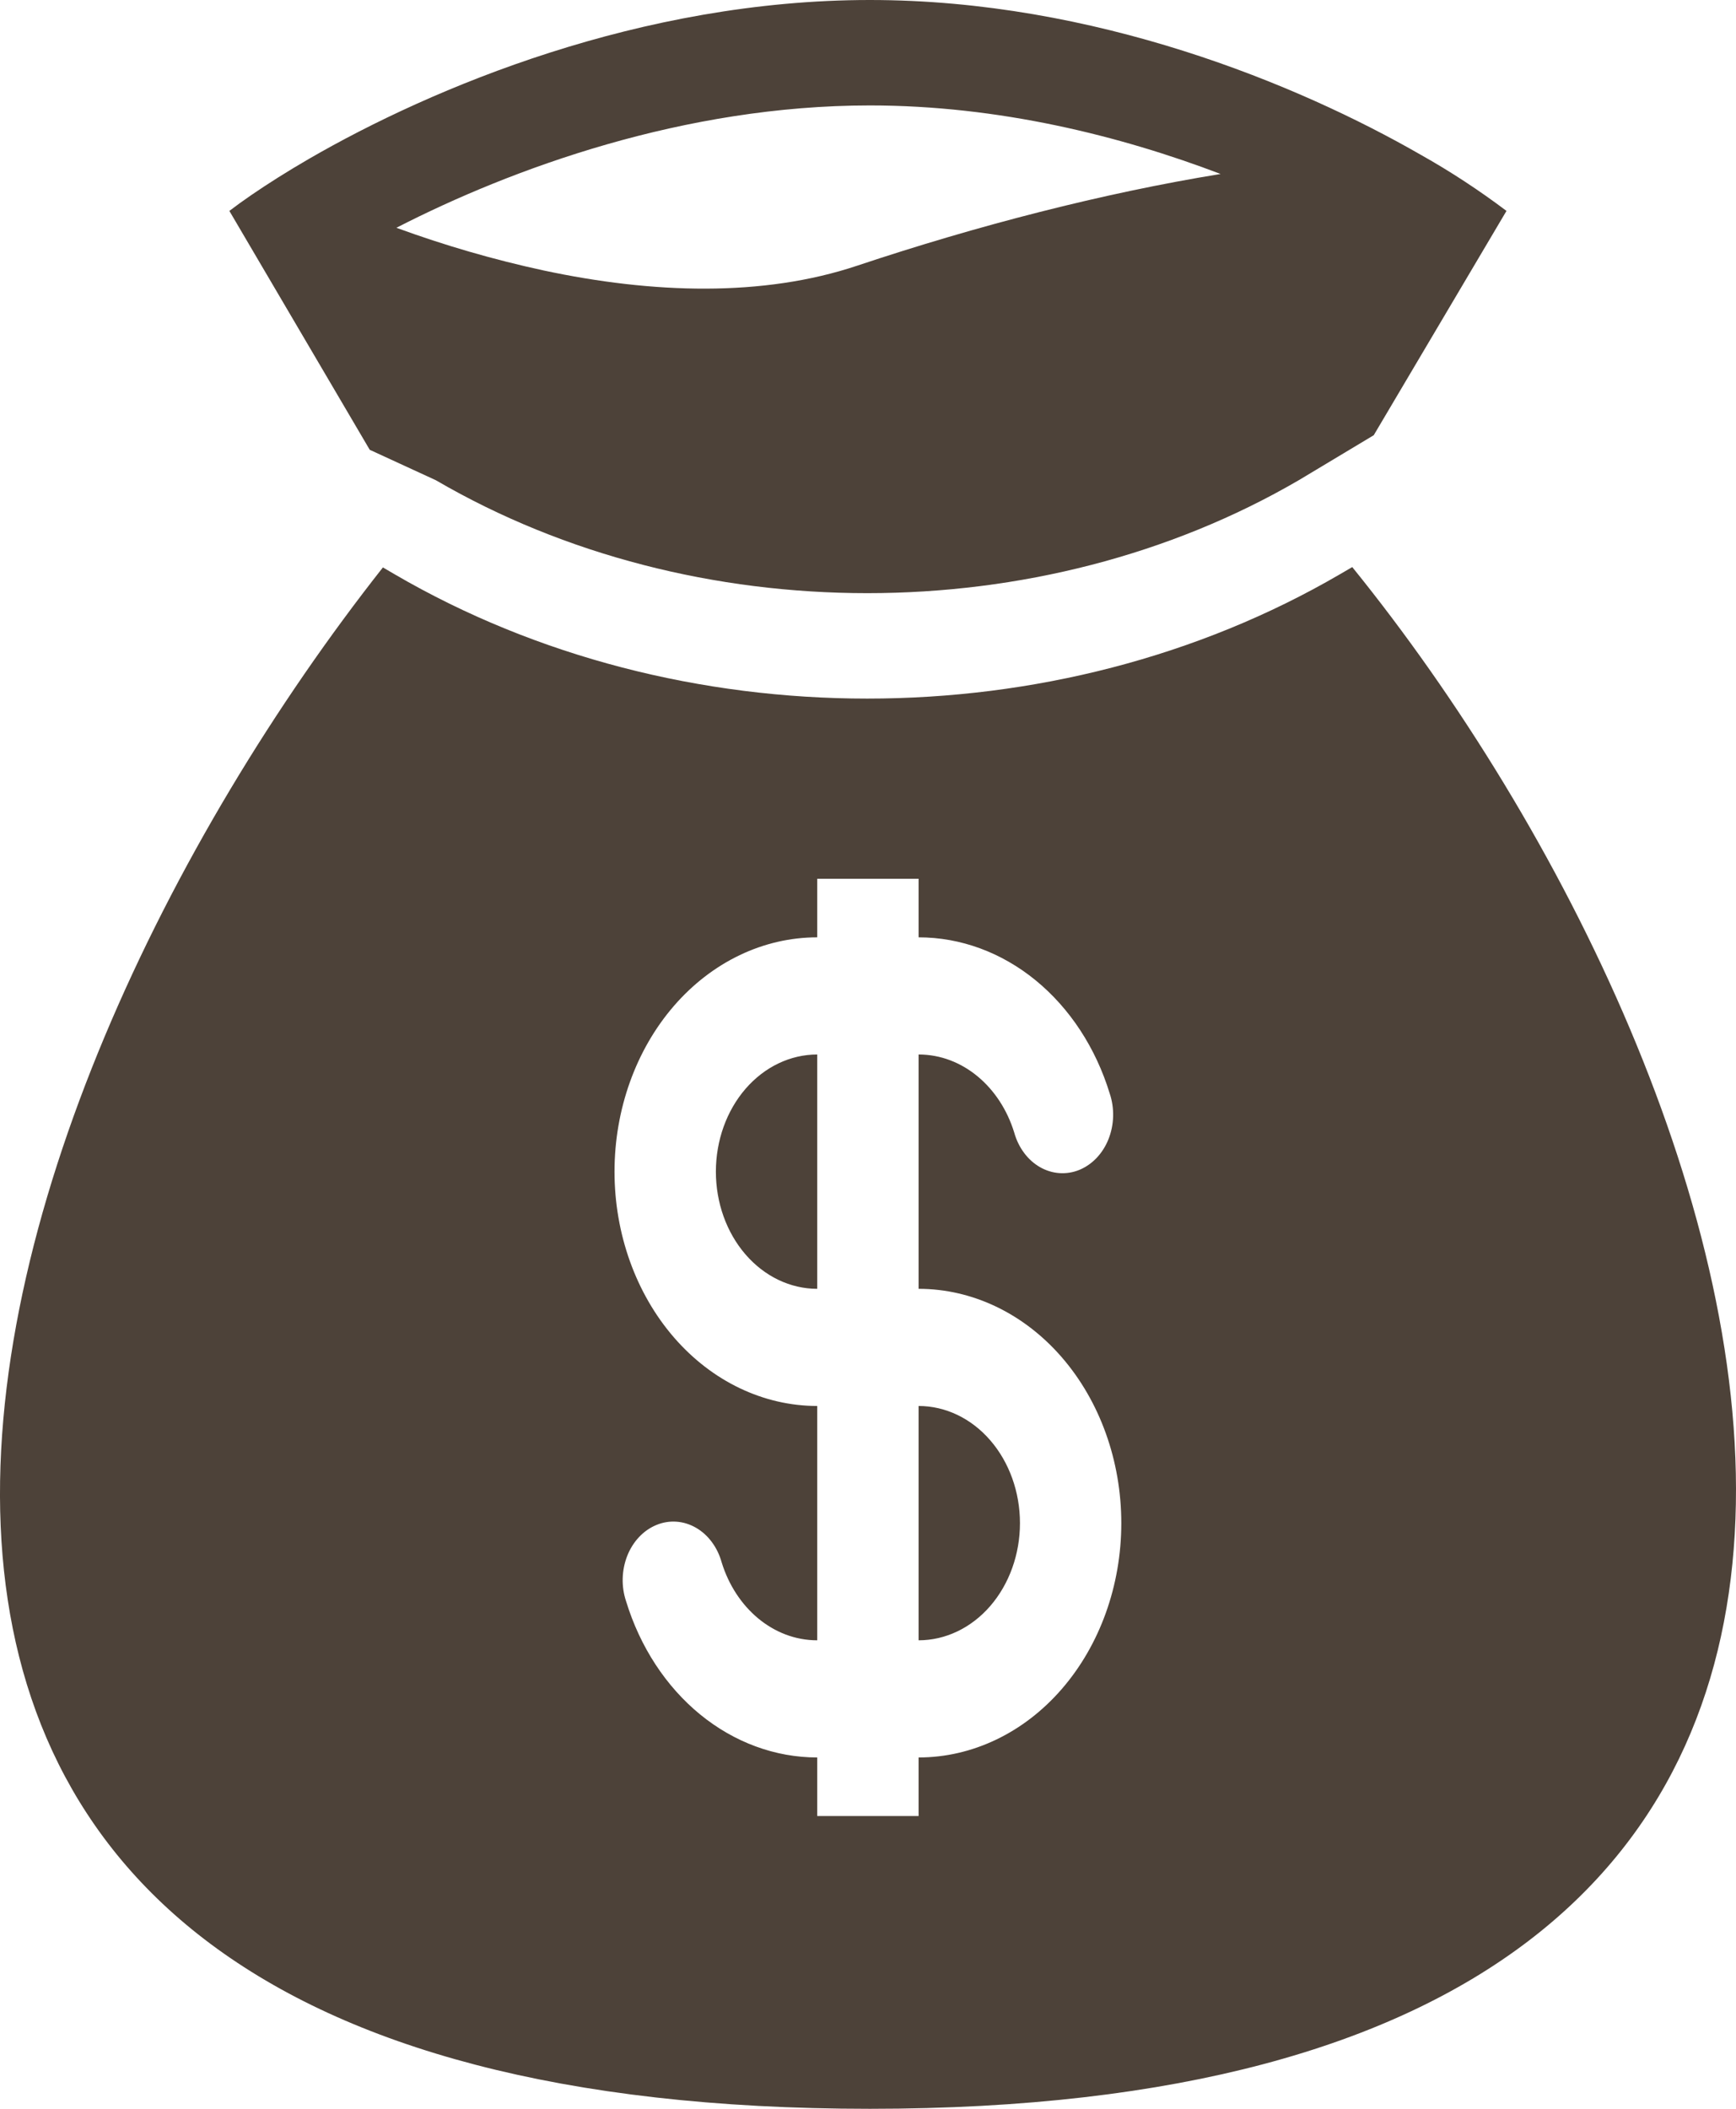 <svg width="56" height="68" viewBox="0 0 56 68" fill="none" xmlns="http://www.w3.org/2000/svg">
<path fill-rule="evenodd" clip-rule="evenodd" d="M28.061 0C20.677 0 13.95 2.818 9.969 5.121C9.609 5.329 9.274 5.533 8.962 5.729C8.344 6.119 7.817 6.481 7.399 6.801L11.927 14.504L14.059 15.485C22.39 20.341 33.562 20.341 41.895 15.485L44.314 14.034L48.596 6.801C47.709 6.132 46.787 5.528 45.834 4.993C41.873 2.715 35.306 0 28.063 0H28.061ZM17.53 8.72C15.926 8.373 14.342 7.914 12.787 7.345C16.516 5.431 22.073 3.4 28.061 3.4C32.209 3.4 36.13 4.375 39.374 5.61C35.573 6.228 31.517 7.277 27.652 8.567C24.612 9.583 21.058 9.474 17.53 8.72ZM43.621 18.286L43.219 18.52C34.054 23.862 21.898 23.862 12.733 18.52L12.352 18.297C-1.416 35.754 -11.928 68 28.061 68C68.05 68 57.281 35.151 43.621 18.286ZM26.362 34.003C25.495 34.003 24.664 34.401 24.05 35.109C23.437 35.818 23.093 36.779 23.093 37.781C23.093 38.783 23.437 39.744 24.05 40.452C24.664 41.161 25.495 41.559 26.362 41.559V34.003ZM29.632 30.225V28.336H26.362V30.225C24.628 30.225 22.965 31.021 21.738 32.438C20.512 33.855 19.823 35.777 19.823 37.781C19.823 39.785 20.512 41.707 21.738 43.124C22.965 44.541 24.628 45.337 26.362 45.337V52.893C24.94 52.893 23.729 51.845 23.278 50.375C23.211 50.135 23.103 49.912 22.96 49.721C22.817 49.529 22.643 49.373 22.447 49.261C22.251 49.149 22.038 49.083 21.82 49.068C21.601 49.053 21.383 49.088 21.177 49.173C20.971 49.257 20.781 49.388 20.62 49.558C20.458 49.728 20.328 49.934 20.236 50.163C20.145 50.393 20.094 50.641 20.087 50.894C20.08 51.146 20.117 51.398 20.196 51.633C20.647 53.107 21.482 54.382 22.586 55.285C23.691 56.187 25.01 56.671 26.362 56.671V58.56H29.632V56.671C31.366 56.671 33.03 55.875 34.256 54.458C35.482 53.041 36.171 51.119 36.171 49.115C36.171 47.111 35.482 45.189 34.256 43.772C33.03 42.355 31.366 41.559 29.632 41.559V34.003C31.054 34.003 32.266 35.051 32.717 36.521C32.784 36.761 32.892 36.984 33.035 37.175C33.177 37.367 33.352 37.523 33.547 37.635C33.743 37.747 33.957 37.813 34.175 37.828C34.393 37.843 34.612 37.808 34.818 37.724C35.024 37.639 35.213 37.508 35.375 37.338C35.536 37.168 35.667 36.962 35.758 36.733C35.849 36.503 35.9 36.255 35.907 36.002C35.914 35.75 35.877 35.498 35.798 35.263C35.347 33.789 34.512 32.514 33.408 31.611C32.304 30.709 30.985 30.225 29.632 30.225ZM29.632 45.337V52.893C30.499 52.893 31.331 52.495 31.944 51.787C32.557 51.078 32.902 50.117 32.902 49.115C32.902 48.113 32.557 47.152 31.944 46.444C31.331 45.735 30.499 45.337 29.632 45.337Z" fill="#4D4239"/>
</svg>

